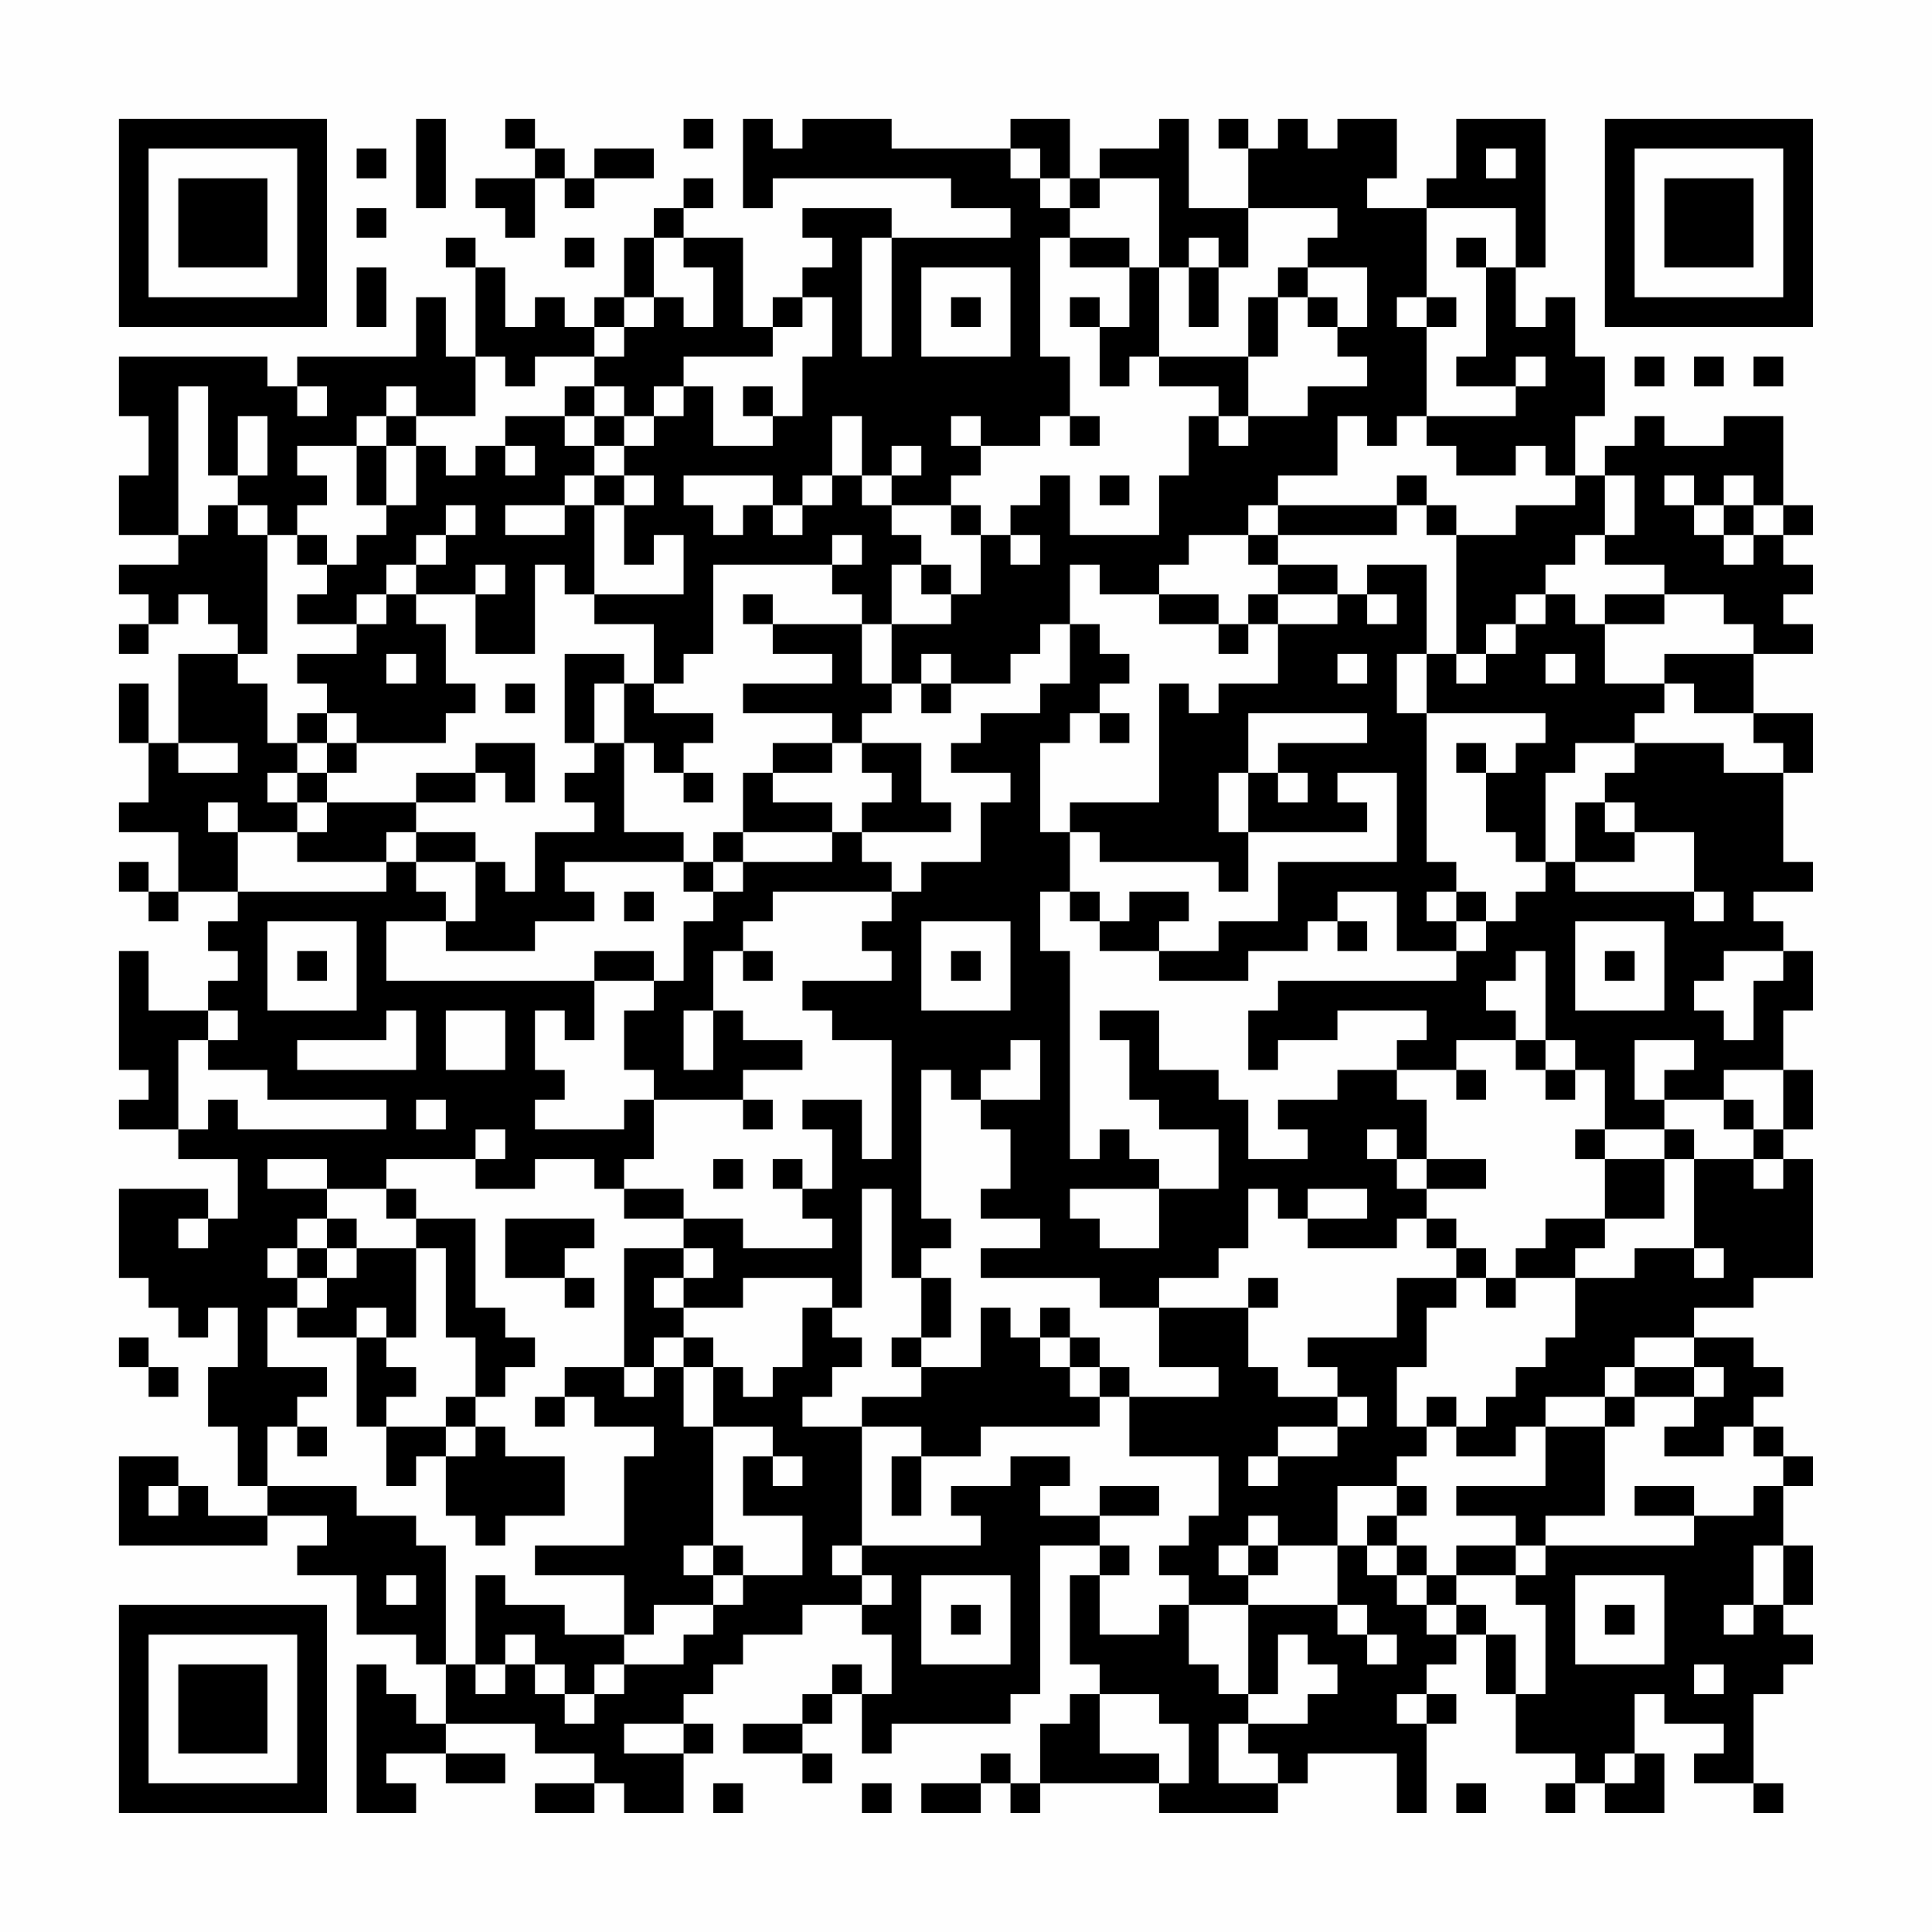 <?xml version="1.0" encoding="UTF-8"?>
<svg xmlns="http://www.w3.org/2000/svg" version="1.1" width="300" height="300" viewBox="0 0 300 300"><rect x="0" y="0" width="300" height="300" fill="#fefefe"/><g transform="scale(4.615)"><g transform="translate(4,4)"><path fill-rule="evenodd" d="M10 0L10 3L11 3L11 0ZM13 0L13 1L14 1L14 2L12 2L12 3L13 3L13 4L14 4L14 2L15 2L15 3L16 3L16 2L18 2L18 1L16 1L16 2L15 2L15 1L14 1L14 0ZM19 0L19 1L20 1L20 0ZM21 0L21 3L22 3L22 2L28 2L28 3L30 3L30 4L26 4L26 3L23 3L23 4L24 4L24 5L23 5L23 6L22 6L22 7L21 7L21 4L19 4L19 3L20 3L20 2L19 2L19 3L18 3L18 4L17 4L17 6L16 6L16 7L15 7L15 6L14 6L14 7L13 7L13 5L12 5L12 4L11 4L11 5L12 5L12 8L11 8L11 6L10 6L10 8L6 8L6 9L5 9L5 8L0 8L0 10L1 10L1 12L0 12L0 14L2 14L2 15L0 15L0 16L1 16L1 17L0 17L0 18L1 18L1 17L2 17L2 16L3 16L3 17L4 17L4 18L2 18L2 21L1 21L1 19L0 19L0 21L1 21L1 23L0 23L0 24L2 24L2 26L1 26L1 25L0 25L0 26L1 26L1 27L2 27L2 26L4 26L4 27L3 27L3 28L4 28L4 29L3 29L3 30L1 30L1 28L0 28L0 32L1 32L1 33L0 33L0 34L2 34L2 35L4 35L4 37L3 37L3 36L0 36L0 39L1 39L1 40L2 40L2 41L3 41L3 40L4 40L4 42L3 42L3 44L4 44L4 46L5 46L5 47L3 47L3 46L2 46L2 45L0 45L0 48L5 48L5 47L7 47L7 48L6 48L6 49L8 49L8 51L10 51L10 52L11 52L11 54L10 54L10 53L9 53L9 52L8 52L8 57L10 57L10 56L9 56L9 55L11 55L11 56L13 56L13 55L11 55L11 54L14 54L14 55L16 55L16 56L14 56L14 57L16 57L16 56L17 56L17 57L19 57L19 55L20 55L20 54L19 54L19 53L20 53L20 52L21 52L21 51L23 51L23 50L25 50L25 51L26 51L26 53L25 53L25 52L24 52L24 53L23 53L23 54L21 54L21 55L23 55L23 56L24 56L24 55L23 55L23 54L24 54L24 53L25 53L25 55L26 55L26 54L30 54L30 53L31 53L31 48L33 48L33 49L32 49L32 52L33 52L33 53L32 53L32 54L31 54L31 56L30 56L30 55L29 55L29 56L27 56L27 57L29 57L29 56L30 56L30 57L31 57L31 56L35 56L35 57L39 57L39 56L40 56L40 55L43 55L43 57L44 57L44 54L45 54L45 53L44 53L44 52L45 52L45 51L46 51L46 53L47 53L47 55L49 55L49 56L48 56L48 57L49 57L49 56L50 56L50 57L52 57L52 55L51 55L51 53L52 53L52 54L54 54L54 55L53 55L53 56L55 56L55 57L56 57L56 56L55 56L55 53L56 53L56 52L57 52L57 51L56 51L56 50L57 50L57 48L56 48L56 46L57 46L57 45L56 45L56 44L55 44L55 43L56 43L56 42L55 42L55 41L53 41L53 40L55 40L55 39L57 39L57 35L56 35L56 34L57 34L57 32L56 32L56 30L57 30L57 28L56 28L56 27L55 27L55 26L57 26L57 25L56 25L56 22L57 22L57 20L55 20L55 18L57 18L57 17L56 17L56 16L57 16L57 15L56 15L56 14L57 14L57 13L56 13L56 10L54 10L54 11L52 11L52 10L51 10L51 11L50 11L50 12L49 12L49 10L50 10L50 8L49 8L49 6L48 6L48 7L47 7L47 5L48 5L48 0L45 0L45 2L44 2L44 3L42 3L42 2L43 2L43 0L41 0L41 1L40 1L40 0L39 0L39 1L38 1L38 0L37 0L37 1L38 1L38 3L36 3L36 0L35 0L35 1L33 1L33 2L32 2L32 0L30 0L30 1L26 1L26 0L23 0L23 1L22 1L22 0ZM8 1L8 2L9 2L9 1ZM30 1L30 2L31 2L31 3L32 3L32 4L31 4L31 8L32 8L32 10L31 10L31 11L29 11L29 10L28 10L28 11L29 11L29 12L28 12L28 13L26 13L26 12L27 12L27 11L26 11L26 12L25 12L25 10L24 10L24 12L23 12L23 13L22 13L22 12L19 12L19 13L20 13L20 14L21 14L21 13L22 13L22 14L23 14L23 13L24 13L24 12L25 12L25 13L26 13L26 14L27 14L27 15L26 15L26 17L25 17L25 16L24 16L24 15L25 15L25 14L24 14L24 15L20 15L20 18L19 18L19 19L18 19L18 17L16 17L16 16L19 16L19 14L18 14L18 15L17 15L17 13L18 13L18 12L17 12L17 11L18 11L18 10L19 10L19 9L20 9L20 11L22 11L22 10L23 10L23 8L24 8L24 6L23 6L23 7L22 7L22 8L19 8L19 9L18 9L18 10L17 10L17 9L16 9L16 8L17 8L17 7L18 7L18 6L19 6L19 7L20 7L20 5L19 5L19 4L18 4L18 6L17 6L17 7L16 7L16 8L14 8L14 9L13 9L13 8L12 8L12 10L10 10L10 9L9 9L9 10L8 10L8 11L6 11L6 12L7 12L7 13L6 13L6 14L5 14L5 13L4 13L4 12L5 12L5 10L4 10L4 12L3 12L3 9L2 9L2 14L3 14L3 13L4 13L4 14L5 14L5 18L4 18L4 19L5 19L5 21L6 21L6 22L5 22L5 23L6 23L6 24L4 24L4 23L3 23L3 24L4 24L4 26L9 26L9 25L10 25L10 26L11 26L11 27L9 27L9 29L16 29L16 31L15 31L15 30L14 30L14 32L15 32L15 33L14 33L14 34L17 34L17 33L18 33L18 35L17 35L17 36L16 36L16 35L14 35L14 36L12 36L12 35L13 35L13 34L12 34L12 35L9 35L9 36L7 36L7 35L5 35L5 36L7 36L7 37L6 37L6 38L5 38L5 39L6 39L6 40L5 40L5 42L7 42L7 43L6 43L6 44L5 44L5 46L8 46L8 47L10 47L10 48L11 48L11 52L12 52L12 53L13 53L13 52L14 52L14 53L15 53L15 54L16 54L16 53L17 53L17 52L19 52L19 51L20 51L20 50L21 50L21 49L23 49L23 47L21 47L21 45L22 45L22 46L23 46L23 45L22 45L22 44L20 44L20 42L21 42L21 43L22 43L22 42L23 42L23 40L24 40L24 41L25 41L25 42L24 42L24 43L23 43L23 44L25 44L25 48L24 48L24 49L25 49L25 50L26 50L26 49L25 49L25 48L29 48L29 47L28 47L28 46L30 46L30 45L32 45L32 46L31 46L31 47L33 47L33 48L34 48L34 49L33 49L33 51L35 51L35 50L36 50L36 52L37 52L37 53L38 53L38 54L37 54L37 56L39 56L39 55L38 55L38 54L40 54L40 53L41 53L41 52L40 52L40 51L39 51L39 53L38 53L38 50L41 50L41 51L42 51L42 52L43 52L43 51L42 51L42 50L41 50L41 48L42 48L42 49L43 49L43 50L44 50L44 51L45 51L45 50L46 50L46 51L47 51L47 53L48 53L48 50L47 50L47 49L48 49L48 48L53 48L53 47L55 47L55 46L56 46L56 45L55 45L55 44L54 44L54 45L52 45L52 44L53 44L53 43L54 43L54 42L53 42L53 41L51 41L51 42L50 42L50 43L48 43L48 44L47 44L47 45L45 45L45 44L46 44L46 43L47 43L47 42L48 42L48 41L49 41L49 39L51 39L51 38L53 38L53 39L54 39L54 38L53 38L53 35L55 35L55 36L56 36L56 35L55 35L55 34L56 34L56 32L54 32L54 33L52 33L52 32L53 32L53 31L51 31L51 33L52 33L52 34L50 34L50 32L49 32L49 31L48 31L48 28L47 28L47 29L46 29L46 30L47 30L47 31L45 31L45 32L43 32L43 31L44 31L44 30L41 30L41 31L39 31L39 32L38 32L38 30L39 30L39 29L45 29L45 28L46 28L46 27L47 27L47 26L48 26L48 25L49 25L49 26L53 26L53 27L54 27L54 26L53 26L53 24L51 24L51 23L50 23L50 22L51 22L51 21L54 21L54 22L56 22L56 21L55 21L55 20L53 20L53 19L52 19L52 18L55 18L55 17L54 17L54 16L52 16L52 15L50 15L50 14L51 14L51 12L50 12L50 14L49 14L49 15L48 15L48 16L47 16L47 17L46 17L46 18L45 18L45 14L47 14L47 13L49 13L49 12L48 12L48 11L47 11L47 12L45 12L45 11L44 11L44 10L47 10L47 9L48 9L48 8L47 8L47 9L45 9L45 8L46 8L46 5L47 5L47 3L44 3L44 6L43 6L43 7L44 7L44 10L43 10L43 11L42 11L42 10L41 10L41 12L39 12L39 13L38 13L38 14L36 14L36 15L35 15L35 16L33 16L33 15L32 15L32 17L31 17L31 18L30 18L30 19L28 19L28 18L27 18L27 19L26 19L26 17L28 17L28 16L29 16L29 14L30 14L30 15L31 15L31 14L30 14L30 13L31 13L31 12L32 12L32 14L35 14L35 12L36 12L36 10L37 10L37 11L38 11L38 10L40 10L40 9L42 9L42 8L41 8L41 7L42 7L42 5L40 5L40 4L41 4L41 3L38 3L38 5L37 5L37 4L36 4L36 5L35 5L35 2L33 2L33 3L32 3L32 2L31 2L31 1ZM46 1L46 2L47 2L47 1ZM8 3L8 4L9 4L9 3ZM15 4L15 5L16 5L16 4ZM25 4L25 8L26 8L26 4ZM32 4L32 5L34 5L34 7L33 7L33 6L32 6L32 7L33 7L33 9L34 9L34 8L35 8L35 9L37 9L37 10L38 10L38 8L39 8L39 6L40 6L40 7L41 7L41 6L40 6L40 5L39 5L39 6L38 6L38 8L35 8L35 5L34 5L34 4ZM45 4L45 5L46 5L46 4ZM8 5L8 7L9 7L9 5ZM27 5L27 8L30 8L30 5ZM36 5L36 7L37 7L37 5ZM28 6L28 7L29 7L29 6ZM44 6L44 7L45 7L45 6ZM51 8L51 9L52 9L52 8ZM53 8L53 9L54 9L54 8ZM55 8L55 9L56 9L56 8ZM6 9L6 10L7 10L7 9ZM15 9L15 10L13 10L13 11L12 11L12 12L11 12L11 11L10 11L10 10L9 10L9 11L8 11L8 13L9 13L9 14L8 14L8 15L7 15L7 14L6 14L6 15L7 15L7 16L6 16L6 17L8 17L8 18L6 18L6 19L7 19L7 20L6 20L6 21L7 21L7 22L6 22L6 23L7 23L7 24L6 24L6 25L9 25L9 24L10 24L10 25L12 25L12 27L11 27L11 28L14 28L14 27L16 27L16 26L15 26L15 25L19 25L19 26L20 26L20 27L19 27L19 29L18 29L18 28L16 28L16 29L18 29L18 30L17 30L17 32L18 32L18 33L21 33L21 34L22 34L22 33L21 33L21 32L23 32L23 31L21 31L21 30L20 30L20 28L21 28L21 29L22 29L22 28L21 28L21 27L22 27L22 26L26 26L26 27L25 27L25 28L26 28L26 29L23 29L23 30L24 30L24 31L26 31L26 35L25 35L25 33L23 33L23 34L24 34L24 36L23 36L23 35L22 35L22 36L23 36L23 37L24 37L24 38L21 38L21 37L19 37L19 36L17 36L17 37L19 37L19 38L17 38L17 42L15 42L15 43L14 43L14 44L15 44L15 43L16 43L16 44L18 44L18 45L17 45L17 48L14 48L14 49L17 49L17 51L15 51L15 50L13 50L13 49L12 49L12 52L13 52L13 51L14 51L14 52L15 52L15 53L16 53L16 52L17 52L17 51L18 51L18 50L20 50L20 49L21 49L21 48L20 48L20 44L19 44L19 42L20 42L20 41L19 41L19 40L21 40L21 39L24 39L24 40L25 40L25 36L26 36L26 39L27 39L27 41L26 41L26 42L27 42L27 43L25 43L25 44L27 44L27 45L26 45L26 47L27 47L27 45L29 45L29 44L33 44L33 43L34 43L34 45L37 45L37 47L36 47L36 48L35 48L35 49L36 49L36 50L38 50L38 49L39 49L39 48L41 48L41 46L43 46L43 47L42 47L42 48L43 48L43 49L44 49L44 50L45 50L45 49L47 49L47 48L48 48L48 47L50 47L50 44L51 44L51 43L53 43L53 42L51 42L51 43L50 43L50 44L48 44L48 46L45 46L45 47L47 47L47 48L45 48L45 49L44 49L44 48L43 48L43 47L44 47L44 46L43 46L43 45L44 45L44 44L45 44L45 43L44 43L44 44L43 44L43 42L44 42L44 40L45 40L45 39L46 39L46 40L47 40L47 39L49 39L49 38L50 38L50 37L52 37L52 35L53 35L53 34L52 34L52 35L50 35L50 34L49 34L49 35L50 35L50 37L48 37L48 38L47 38L47 39L46 39L46 38L45 38L45 37L44 37L44 36L46 36L46 35L44 35L44 33L43 33L43 32L41 32L41 33L39 33L39 34L40 34L40 35L38 35L38 33L37 33L37 32L35 32L35 30L33 30L33 31L34 31L34 33L35 33L35 34L37 34L37 36L35 36L35 35L34 35L34 34L33 34L33 35L32 35L32 28L31 28L31 26L32 26L32 27L33 27L33 28L35 28L35 29L38 29L38 28L40 28L40 27L41 27L41 28L42 28L42 27L41 27L41 26L43 26L43 28L45 28L45 27L46 27L46 26L45 26L45 25L44 25L44 20L48 20L48 21L47 21L47 22L46 22L46 21L45 21L45 22L46 22L46 24L47 24L47 25L48 25L48 22L49 22L49 21L51 21L51 20L52 20L52 19L50 19L50 17L52 17L52 16L50 16L50 17L49 17L49 16L48 16L48 17L47 17L47 18L46 18L46 19L45 19L45 18L44 18L44 15L42 15L42 16L41 16L41 15L39 15L39 14L43 14L43 13L44 13L44 14L45 14L45 13L44 13L44 12L43 12L43 13L39 13L39 14L38 14L38 15L39 15L39 16L38 16L38 17L37 17L37 16L35 16L35 17L37 17L37 18L38 18L38 17L39 17L39 19L37 19L37 20L36 20L36 19L35 19L35 23L32 23L32 24L31 24L31 21L32 21L32 20L33 20L33 21L34 21L34 20L33 20L33 19L34 19L34 18L33 18L33 17L32 17L32 19L31 19L31 20L29 20L29 21L28 21L28 22L30 22L30 23L29 23L29 25L27 25L27 26L26 26L26 25L25 25L25 24L28 24L28 23L27 23L27 21L25 21L25 20L26 20L26 19L25 19L25 17L22 17L22 16L21 16L21 17L22 17L22 18L24 18L24 19L21 19L21 20L24 20L24 21L22 21L22 22L21 22L21 24L20 24L20 25L19 25L19 24L17 24L17 21L18 21L18 22L19 22L19 23L20 23L20 22L19 22L19 21L20 21L20 20L18 20L18 19L17 19L17 18L15 18L15 21L16 21L16 22L15 22L15 23L16 23L16 24L14 24L14 26L13 26L13 25L12 25L12 24L10 24L10 23L12 23L12 22L13 22L13 23L14 23L14 21L12 21L12 22L10 22L10 23L7 23L7 22L8 22L8 21L11 21L11 20L12 20L12 19L11 19L11 17L10 17L10 16L12 16L12 18L14 18L14 15L15 15L15 16L16 16L16 13L17 13L17 12L16 12L16 11L17 11L17 10L16 10L16 9ZM21 9L21 10L22 10L22 9ZM15 10L15 11L16 11L16 10ZM32 10L32 11L33 11L33 10ZM9 11L9 13L10 13L10 11ZM13 11L13 12L14 12L14 11ZM15 12L15 13L13 13L13 14L15 14L15 13L16 13L16 12ZM33 12L33 13L34 13L34 12ZM52 12L52 13L53 13L53 14L54 14L54 15L55 15L55 14L56 14L56 13L55 13L55 12L54 12L54 13L53 13L53 12ZM11 13L11 14L10 14L10 15L9 15L9 16L8 16L8 17L9 17L9 16L10 16L10 15L11 15L11 14L12 14L12 13ZM28 13L28 14L29 14L29 13ZM54 13L54 14L55 14L55 13ZM12 15L12 16L13 16L13 15ZM27 15L27 16L28 16L28 15ZM39 16L39 17L41 17L41 16ZM42 16L42 17L43 17L43 16ZM9 18L9 19L10 19L10 18ZM41 18L41 19L42 19L42 18ZM43 18L43 20L44 20L44 18ZM48 18L48 19L49 19L49 18ZM13 19L13 20L14 20L14 19ZM16 19L16 21L17 21L17 19ZM27 19L27 20L28 20L28 19ZM7 20L7 21L8 21L8 20ZM38 20L38 22L37 22L37 24L38 24L38 26L37 26L37 25L33 25L33 24L32 24L32 26L33 26L33 27L34 27L34 26L36 26L36 27L35 27L35 28L37 28L37 27L39 27L39 25L43 25L43 22L41 22L41 23L42 23L42 24L38 24L38 22L39 22L39 23L40 23L40 22L39 22L39 21L42 21L42 20ZM2 21L2 22L4 22L4 21ZM24 21L24 22L22 22L22 23L24 23L24 24L21 24L21 25L20 25L20 26L21 26L21 25L24 25L24 24L25 24L25 23L26 23L26 22L25 22L25 21ZM49 23L49 25L51 25L51 24L50 24L50 23ZM17 26L17 27L18 27L18 26ZM44 26L44 27L45 27L45 26ZM5 27L5 30L8 30L8 27ZM27 27L27 30L30 30L30 27ZM49 27L49 30L52 30L52 27ZM6 28L6 29L7 29L7 28ZM28 28L28 29L29 29L29 28ZM50 28L50 29L51 29L51 28ZM54 28L54 29L53 29L53 30L54 30L54 31L55 31L55 29L56 29L56 28ZM3 30L3 31L2 31L2 34L3 34L3 33L4 33L4 34L9 34L9 33L5 33L5 32L3 32L3 31L4 31L4 30ZM9 30L9 31L6 31L6 32L10 32L10 30ZM11 30L11 32L13 32L13 30ZM19 30L19 32L20 32L20 30ZM30 31L30 32L29 32L29 33L28 33L28 32L27 32L27 37L28 37L28 38L27 38L27 39L28 39L28 41L27 41L27 42L29 42L29 40L30 40L30 41L31 41L31 42L32 42L32 43L33 43L33 42L34 42L34 43L37 43L37 42L35 42L35 40L38 40L38 42L39 42L39 43L41 43L41 44L39 44L39 45L38 45L38 46L39 46L39 45L41 45L41 44L42 44L42 43L41 43L41 42L40 42L40 41L43 41L43 39L45 39L45 38L44 38L44 37L43 37L43 38L40 38L40 37L42 37L42 36L40 36L40 37L39 37L39 36L38 36L38 38L37 38L37 39L35 39L35 40L33 40L33 39L29 39L29 38L31 38L31 37L29 37L29 36L30 36L30 34L29 34L29 33L31 33L31 31ZM47 31L47 32L48 32L48 33L49 33L49 32L48 32L48 31ZM45 32L45 33L46 33L46 32ZM10 33L10 34L11 34L11 33ZM54 33L54 34L55 34L55 33ZM42 34L42 35L43 35L43 36L44 36L44 35L43 35L43 34ZM20 35L20 36L21 36L21 35ZM9 36L9 37L10 37L10 38L8 38L8 37L7 37L7 38L6 38L6 39L7 39L7 40L6 40L6 41L8 41L8 44L9 44L9 46L10 46L10 45L11 45L11 47L12 47L12 48L13 48L13 47L15 47L15 45L13 45L13 44L12 44L12 43L13 43L13 42L14 42L14 41L13 41L13 40L12 40L12 37L10 37L10 36ZM32 36L32 37L33 37L33 38L35 38L35 36ZM2 37L2 38L3 38L3 37ZM13 37L13 39L15 39L15 40L16 40L16 39L15 39L15 38L16 38L16 37ZM7 38L7 39L8 39L8 38ZM10 38L10 41L9 41L9 40L8 40L8 41L9 41L9 42L10 42L10 43L9 43L9 44L11 44L11 45L12 45L12 44L11 44L11 43L12 43L12 41L11 41L11 38ZM19 38L19 39L18 39L18 40L19 40L19 39L20 39L20 38ZM38 39L38 40L39 40L39 39ZM31 40L31 41L32 41L32 42L33 42L33 41L32 41L32 40ZM0 41L0 42L1 42L1 43L2 43L2 42L1 42L1 41ZM18 41L18 42L17 42L17 43L18 43L18 42L19 42L19 41ZM6 44L6 45L7 45L7 44ZM1 46L1 47L2 47L2 46ZM33 46L33 47L35 47L35 46ZM51 46L51 47L53 47L53 46ZM38 47L38 48L37 48L37 49L38 49L38 48L39 48L39 47ZM19 48L19 49L20 49L20 48ZM55 48L55 50L54 50L54 51L55 51L55 50L56 50L56 48ZM9 49L9 50L10 50L10 49ZM27 49L27 52L30 52L30 49ZM49 49L49 52L52 52L52 49ZM28 50L28 51L29 51L29 50ZM50 50L50 51L51 51L51 50ZM53 52L53 53L54 53L54 52ZM33 53L33 55L35 55L35 56L36 56L36 54L35 54L35 53ZM43 53L43 54L44 54L44 53ZM17 54L17 55L19 55L19 54ZM50 55L50 56L51 56L51 55ZM20 56L20 57L21 57L21 56ZM25 56L25 57L26 57L26 56ZM45 56L45 57L46 57L46 56ZM0 0L0 7L7 7L7 0ZM1 1L1 6L6 6L6 1ZM2 2L2 5L5 5L5 2ZM50 0L50 7L57 7L57 0ZM51 1L51 6L56 6L56 1ZM52 2L52 5L55 5L55 2ZM0 50L0 57L7 57L7 50ZM1 51L1 56L6 56L6 51ZM2 52L2 55L5 55L5 52Z" fill="#000000"/></g></g></svg>
